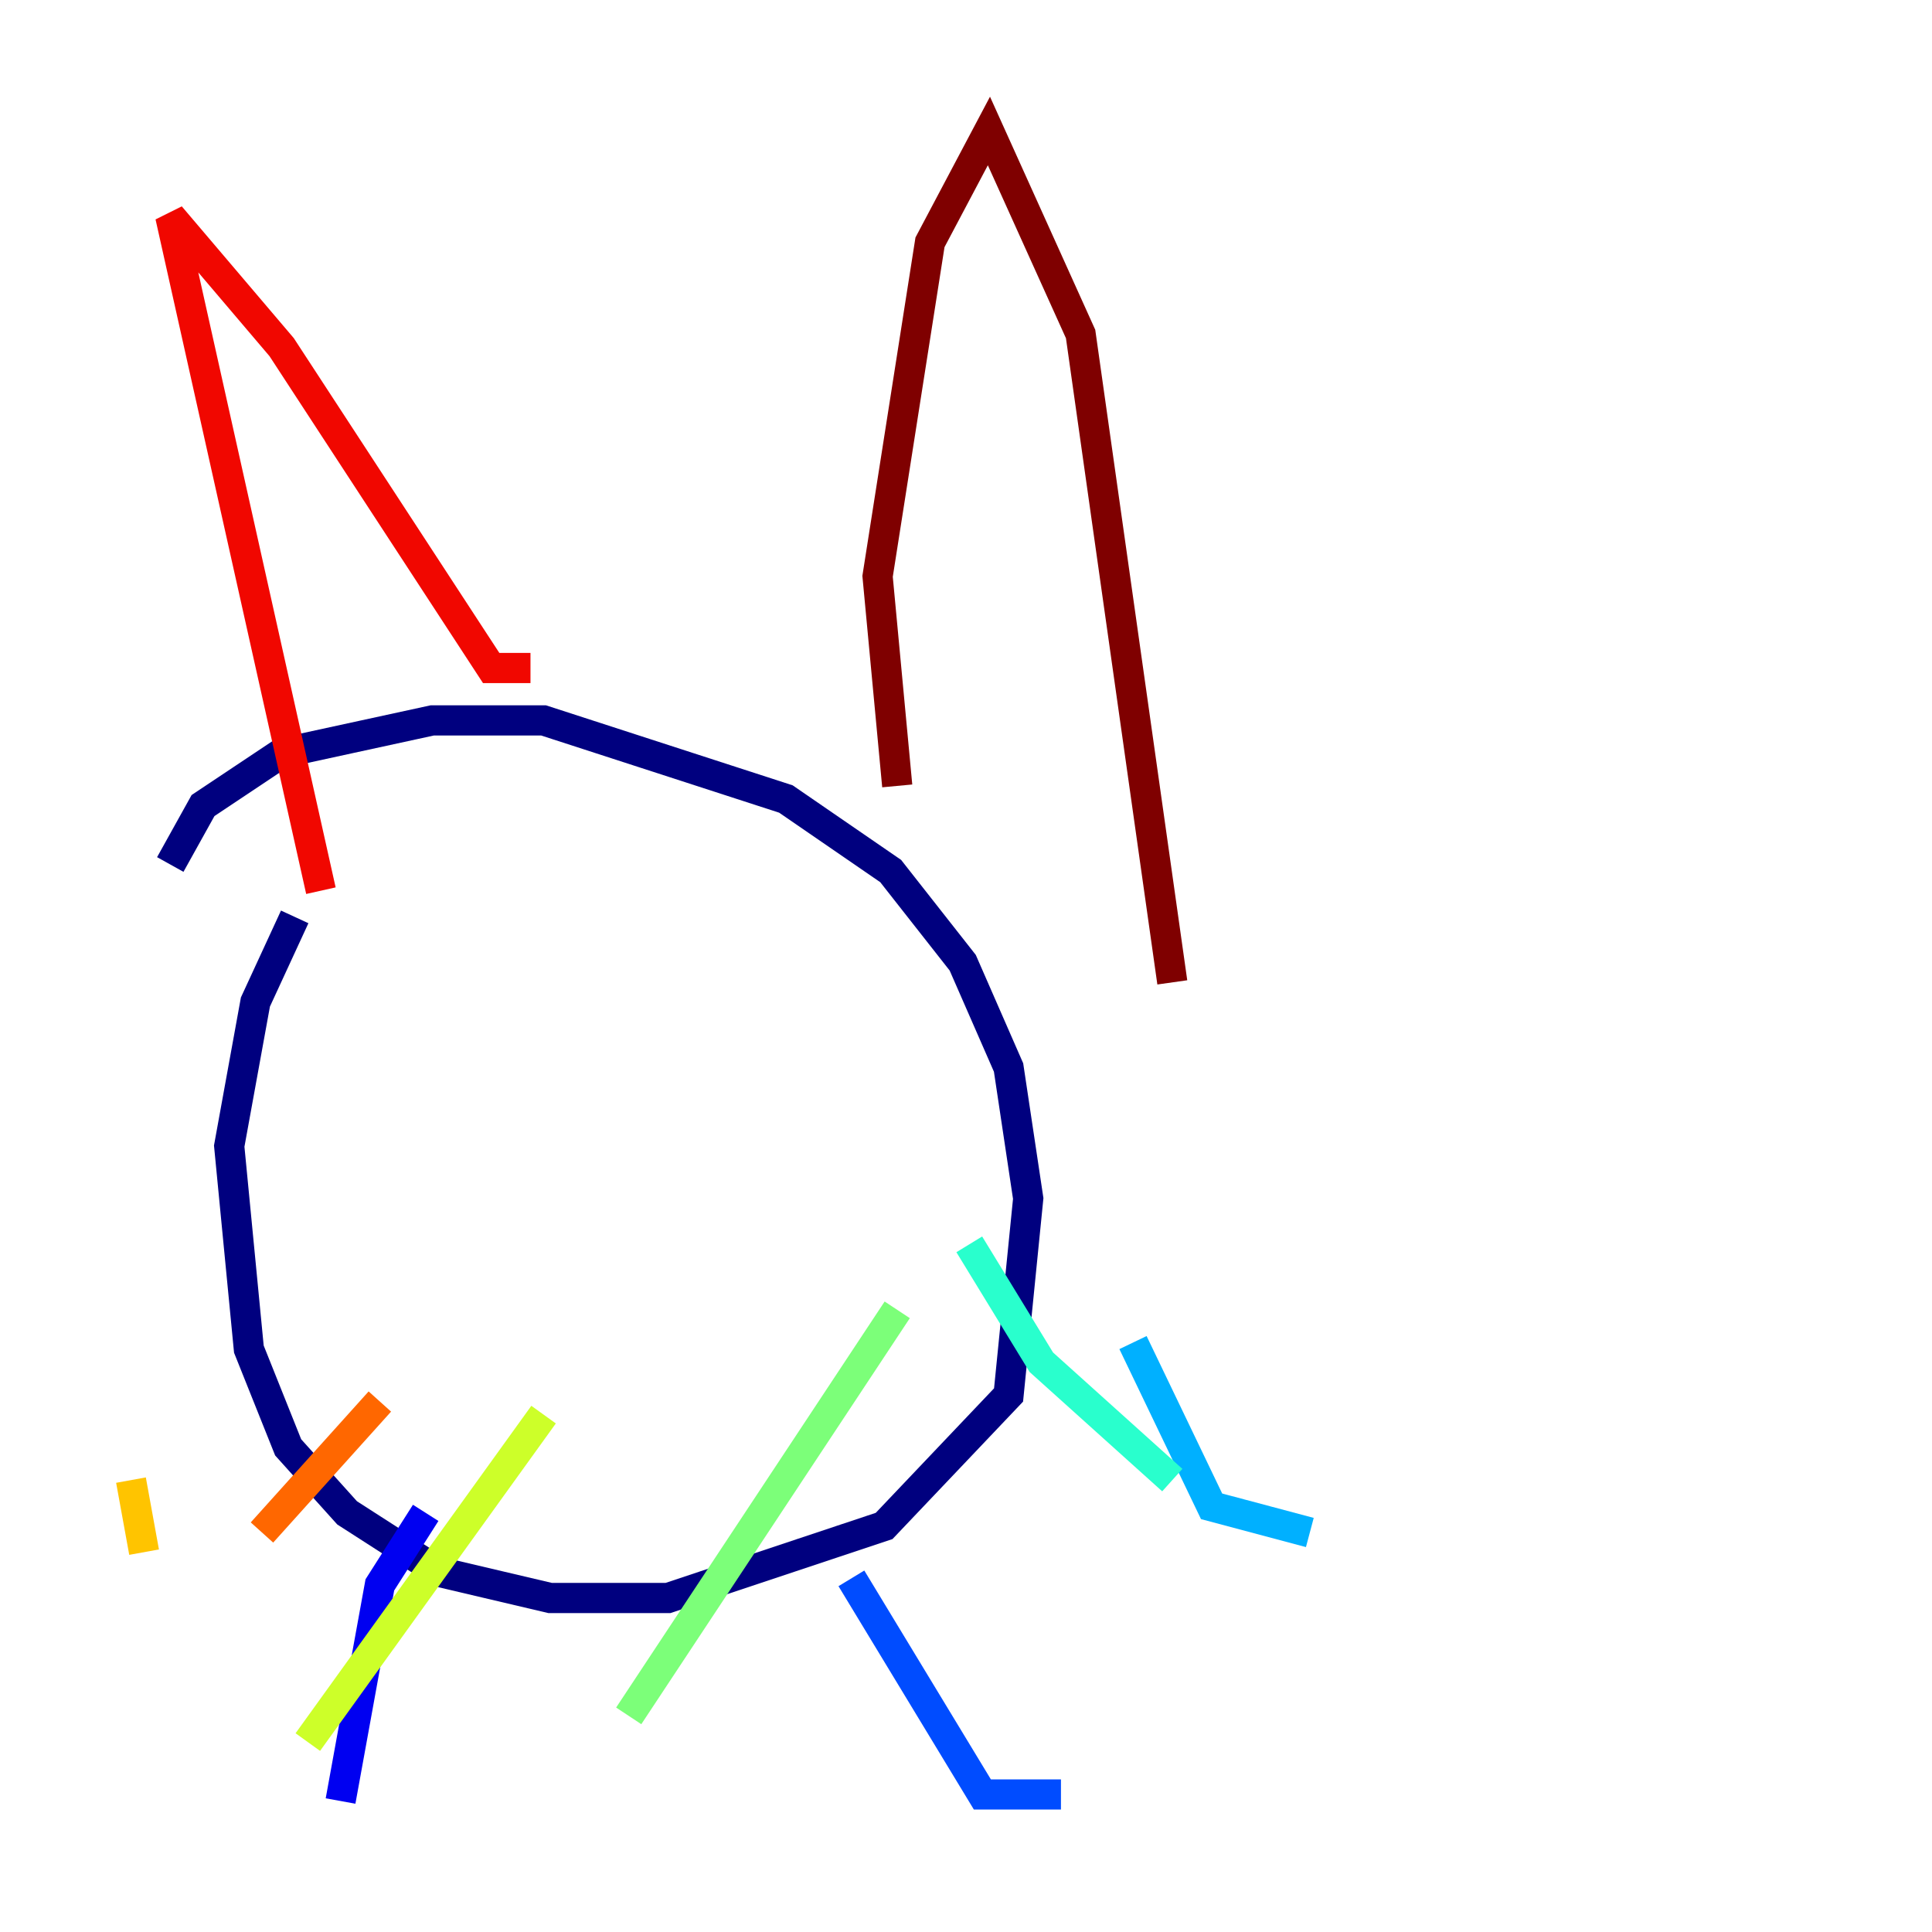 <?xml version="1.0" encoding="utf-8" ?>
<svg baseProfile="tiny" height="128" version="1.2" viewBox="0,0,128,128" width="128" xmlns="http://www.w3.org/2000/svg" xmlns:ev="http://www.w3.org/2001/xml-events" xmlns:xlink="http://www.w3.org/1999/xlink"><defs /><polyline fill="none" points="11.281,57.275 13.451,53.37 18.658,49.898 28.637,47.729 36.014,47.729 52.068,52.936 59.01,57.709 63.783,63.783 66.82,70.725 68.122,79.403 66.82,92.42 58.576,101.098 44.258,105.871 36.447,105.871 29.071,104.136 22.997,100.231 19.091,95.891 16.488,89.383 15.186,75.932 16.922,66.386 19.525,60.746" stroke="#00007f" stroke-width="2" /><polyline fill="none" points="28.203,100.231 25.166,105.003 22.563,119.322" stroke="#0000f1" stroke-width="2" /><polyline fill="none" points="56.407,104.57 65.085,118.888 70.291,118.888" stroke="#004cff" stroke-width="2" /><polyline fill="none" points="75.064,88.949 80.271,99.797 86.78,101.532" stroke="#00b0ff" stroke-width="2" /><polyline fill="none" points="64.217,82.441 68.99,90.251 77.668,98.061" stroke="#29ffcd" stroke-width="2" /><polyline fill="none" points="59.444,86.78 41.654,113.681" stroke="#7cff79" stroke-width="2" /><polyline fill="none" points="36.014,93.722 20.393,115.417" stroke="#cdff29" stroke-width="2" /><polyline fill="none" points="8.678,98.061 9.546,102.834" stroke="#ffc400" stroke-width="2" /><polyline fill="none" points="25.166,92.854 17.356,101.532" stroke="#ff6700" stroke-width="2" /><polyline fill="none" points="21.261,59.01 11.281,14.319 18.658,22.997 32.542,44.258 35.146,44.258" stroke="#f10700" stroke-width="2" /><polyline fill="none" points="59.444,52.068 58.142,38.183 61.614,16.054 65.519,8.678 71.593,22.129 77.668,65.085" stroke="#7f0000" stroke-width="2" /></svg>